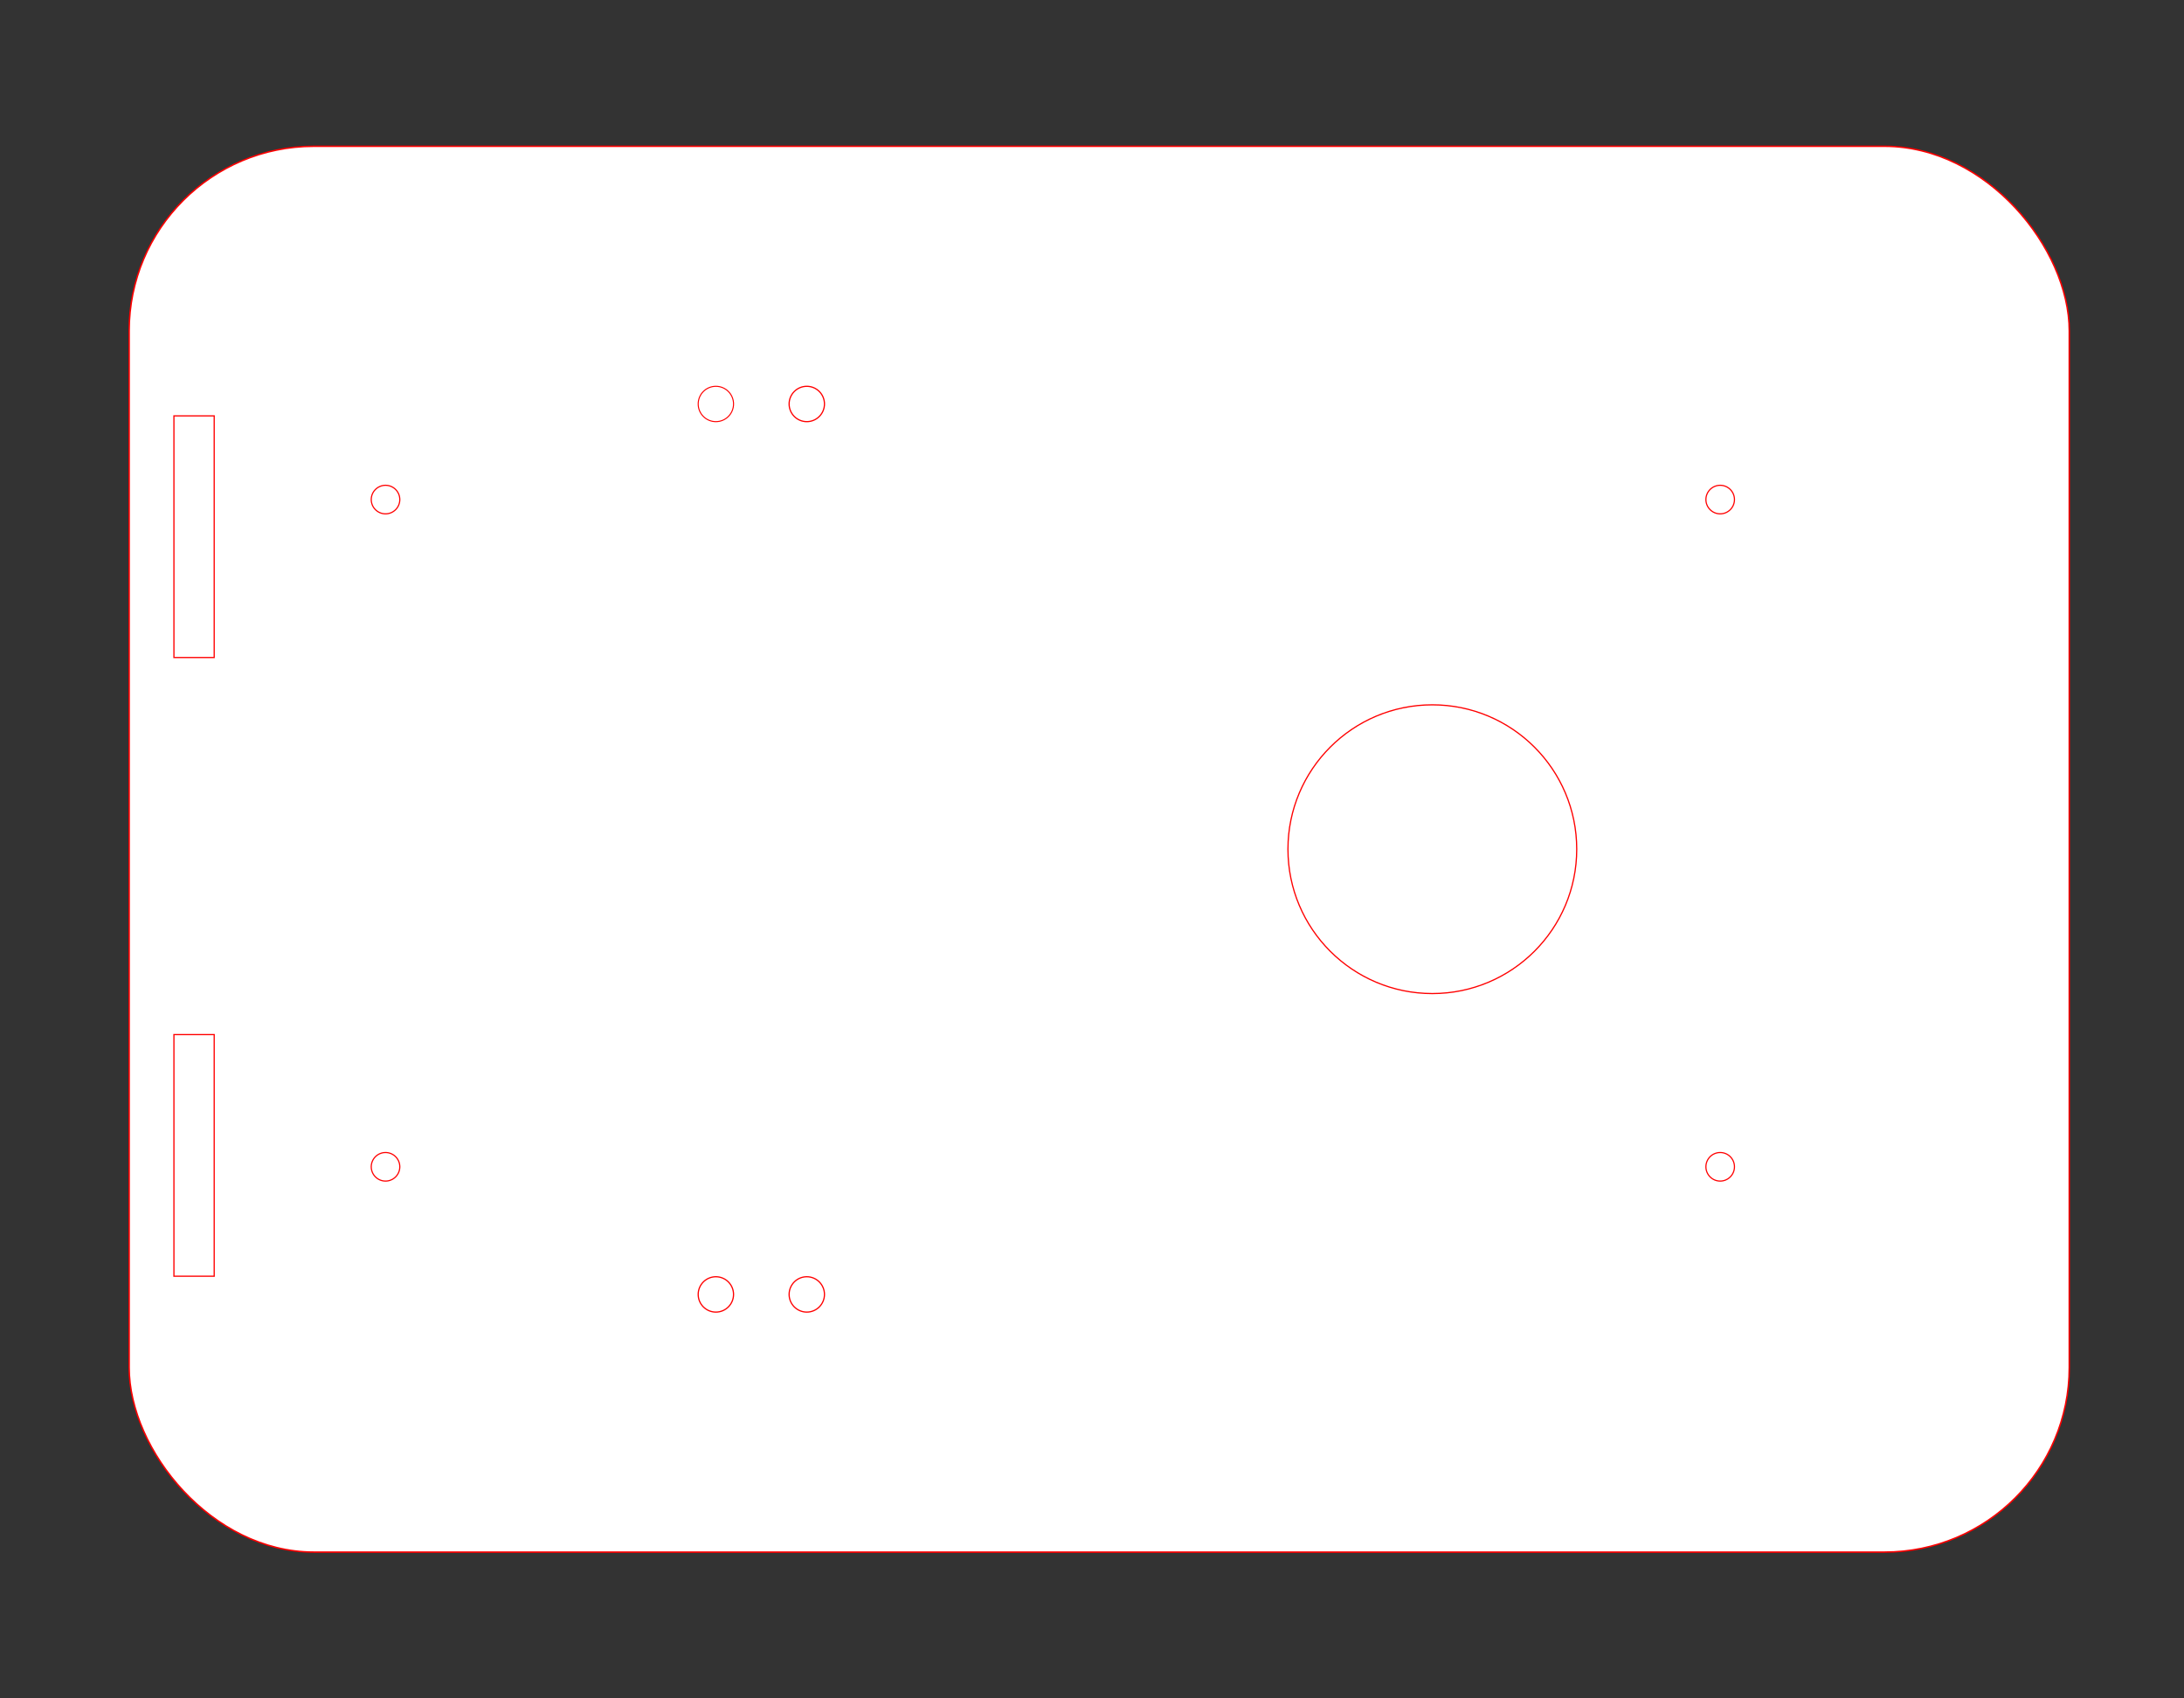 <?xml version="1.0" encoding="UTF-8" standalone="no"?>
<!-- Created with Inkscape (http://www.inkscape.org/) -->

<svg
   width="180mm"
   height="140mm"
   viewBox="0 0 180 140"
   version="1.1"
   id="svg818"
   inkscape:version="1.2.2 (732a01da63, 2022-12-09)"
   sodipodi:docname="plaque_inferieur_v2.svg"
   xmlns:inkscape="http://www.inkscape.org/namespaces/inkscape"
   xmlns:sodipodi="http://sodipodi.sourceforge.net/DTD/sodipodi-0.dtd"
   xmlns="http://www.w3.org/2000/svg"
   xmlns:svg="http://www.w3.org/2000/svg">
  <rect x="0" y="0" width="180" height="140" fill="#333333" stroke="none"/>
  <sodipodi:namedview
     id="namedview820"
     pagecolor="#ffffff"
     bordercolor="#000000"
     borderopacity="0.25"
     inkscape:showpageshadow="2"
     inkscape:pageopacity="0.0"
     inkscape:pagecheckerboard="0"
     inkscape:deskcolor="#d1d1d1"
     inkscape:document-units="mm"
     showgrid="false"
     inkscape:zoom="1.496633"
     inkscape:cx="308.35883"
     inkscape:cy="278.9595"
     inkscape:window-width="1920"
     inkscape:window-height="1001"
     inkscape:window-x="-9"
     inkscape:window-y="-9"
     inkscape:window-maximized="1"
     inkscape:current-layer="layer1" />
  <defs
     id="defs815" />
  <g
     inkscape:label="Calque 1"
     inkscape:groupmode="layer"
     id="layer1"
     transform="translate(-20.051,-103.187)">
    <rect
       style="fill:#ffffff;stroke:#ff0000;stroke-width:0.12;stroke-dasharray:none"
       id="rect11760-6"
       width="159.898"
       height="115.88"
       x="30.696"
       y="115.247"
       ry="15.225" />
    <ellipse
       style="fill:#ffffff;stroke:#ff0000;stroke-width:0.096;stroke-dasharray:none;stroke-opacity:1"
       id="path5628-0-3-9-1-3"
       cx="51.825"
       cy="199.367"
       rx="1.177"
       ry="1.177" />
    <ellipse
       style="fill:#ffffff;stroke:#ff0000;stroke-width:0.096;stroke-dasharray:none;stroke-opacity:1"
       id="path5628-0-3-9-0-5"
       cx="161.825"
       cy="144.367"
       rx="1.177"
       ry="1.177" />
    <ellipse
       style="fill:#ffffff;stroke:#ff0000;stroke-width:0.096;stroke-dasharray:none;stroke-opacity:1"
       id="path5628-0-3-9-9-9"
       cx="161.825"
       cy="199.367"
       rx="1.177"
       ry="1.177" />
    <circle
       style="fill:#ffffff;stroke:#ff0000;stroke-width:0.096;stroke-dasharray:none;stroke-opacity:1"
       id="path5628-0-3-9-6"
       cx="51.825"
       cy="144.367"
       r="1.177" />
    <rect
       style="fill:#ffffff;stroke:#ff0000;stroke-width:0.1;stroke-dasharray:none"
       id="rect13229"
       width="3.319"
       height="19.919"
       x="34.386"
       y="137.468"
       ry="0" />
    <rect
       style="fill:#ffffff;stroke:#ff0000;stroke-width:0.1;stroke-dasharray:none"
       id="rect13229-5"
       width="3.319"
       height="19.919"
       x="34.386"
       y="188.468"
       ry="0" />
    <circle
       style="fill:#ffffff;stroke:#ff0000;stroke-width:0.1;stroke-dasharray:none"
       id="path1798-7"
       cx="138.101"
       cy="173.187"
       r="11.9" />
    <ellipse
       style="fill:#ffffff;stroke:#ff0000;stroke-width:0.086"
       id="path2448"
       cx="79.051"
       cy="136.487"
       rx="1.457"
       ry="1.457" />
    <ellipse
       style="fill:#ffffff;stroke:#ff0000;stroke-width:0.1;stroke-dasharray:none"
       id="path2448-4"
       cx="79.051"
       cy="209.887"
       rx="1.457"
       ry="1.457" />
    <ellipse
       style="fill:#ffffff;stroke:#ff0000;stroke-width:0.1;stroke-dasharray:none"
       id="path2448-1"
       cx="86.545"
       cy="136.487"
       rx="1.457"
       ry="1.457" />
    <ellipse
       style="fill:#ffffff;stroke:#ff0000;stroke-width:0.1;stroke-dasharray:none"
       id="path2448-45"
       cx="86.545"
       cy="209.887"
       rx="1.457"
       ry="1.457" />
  </g>
</svg>
